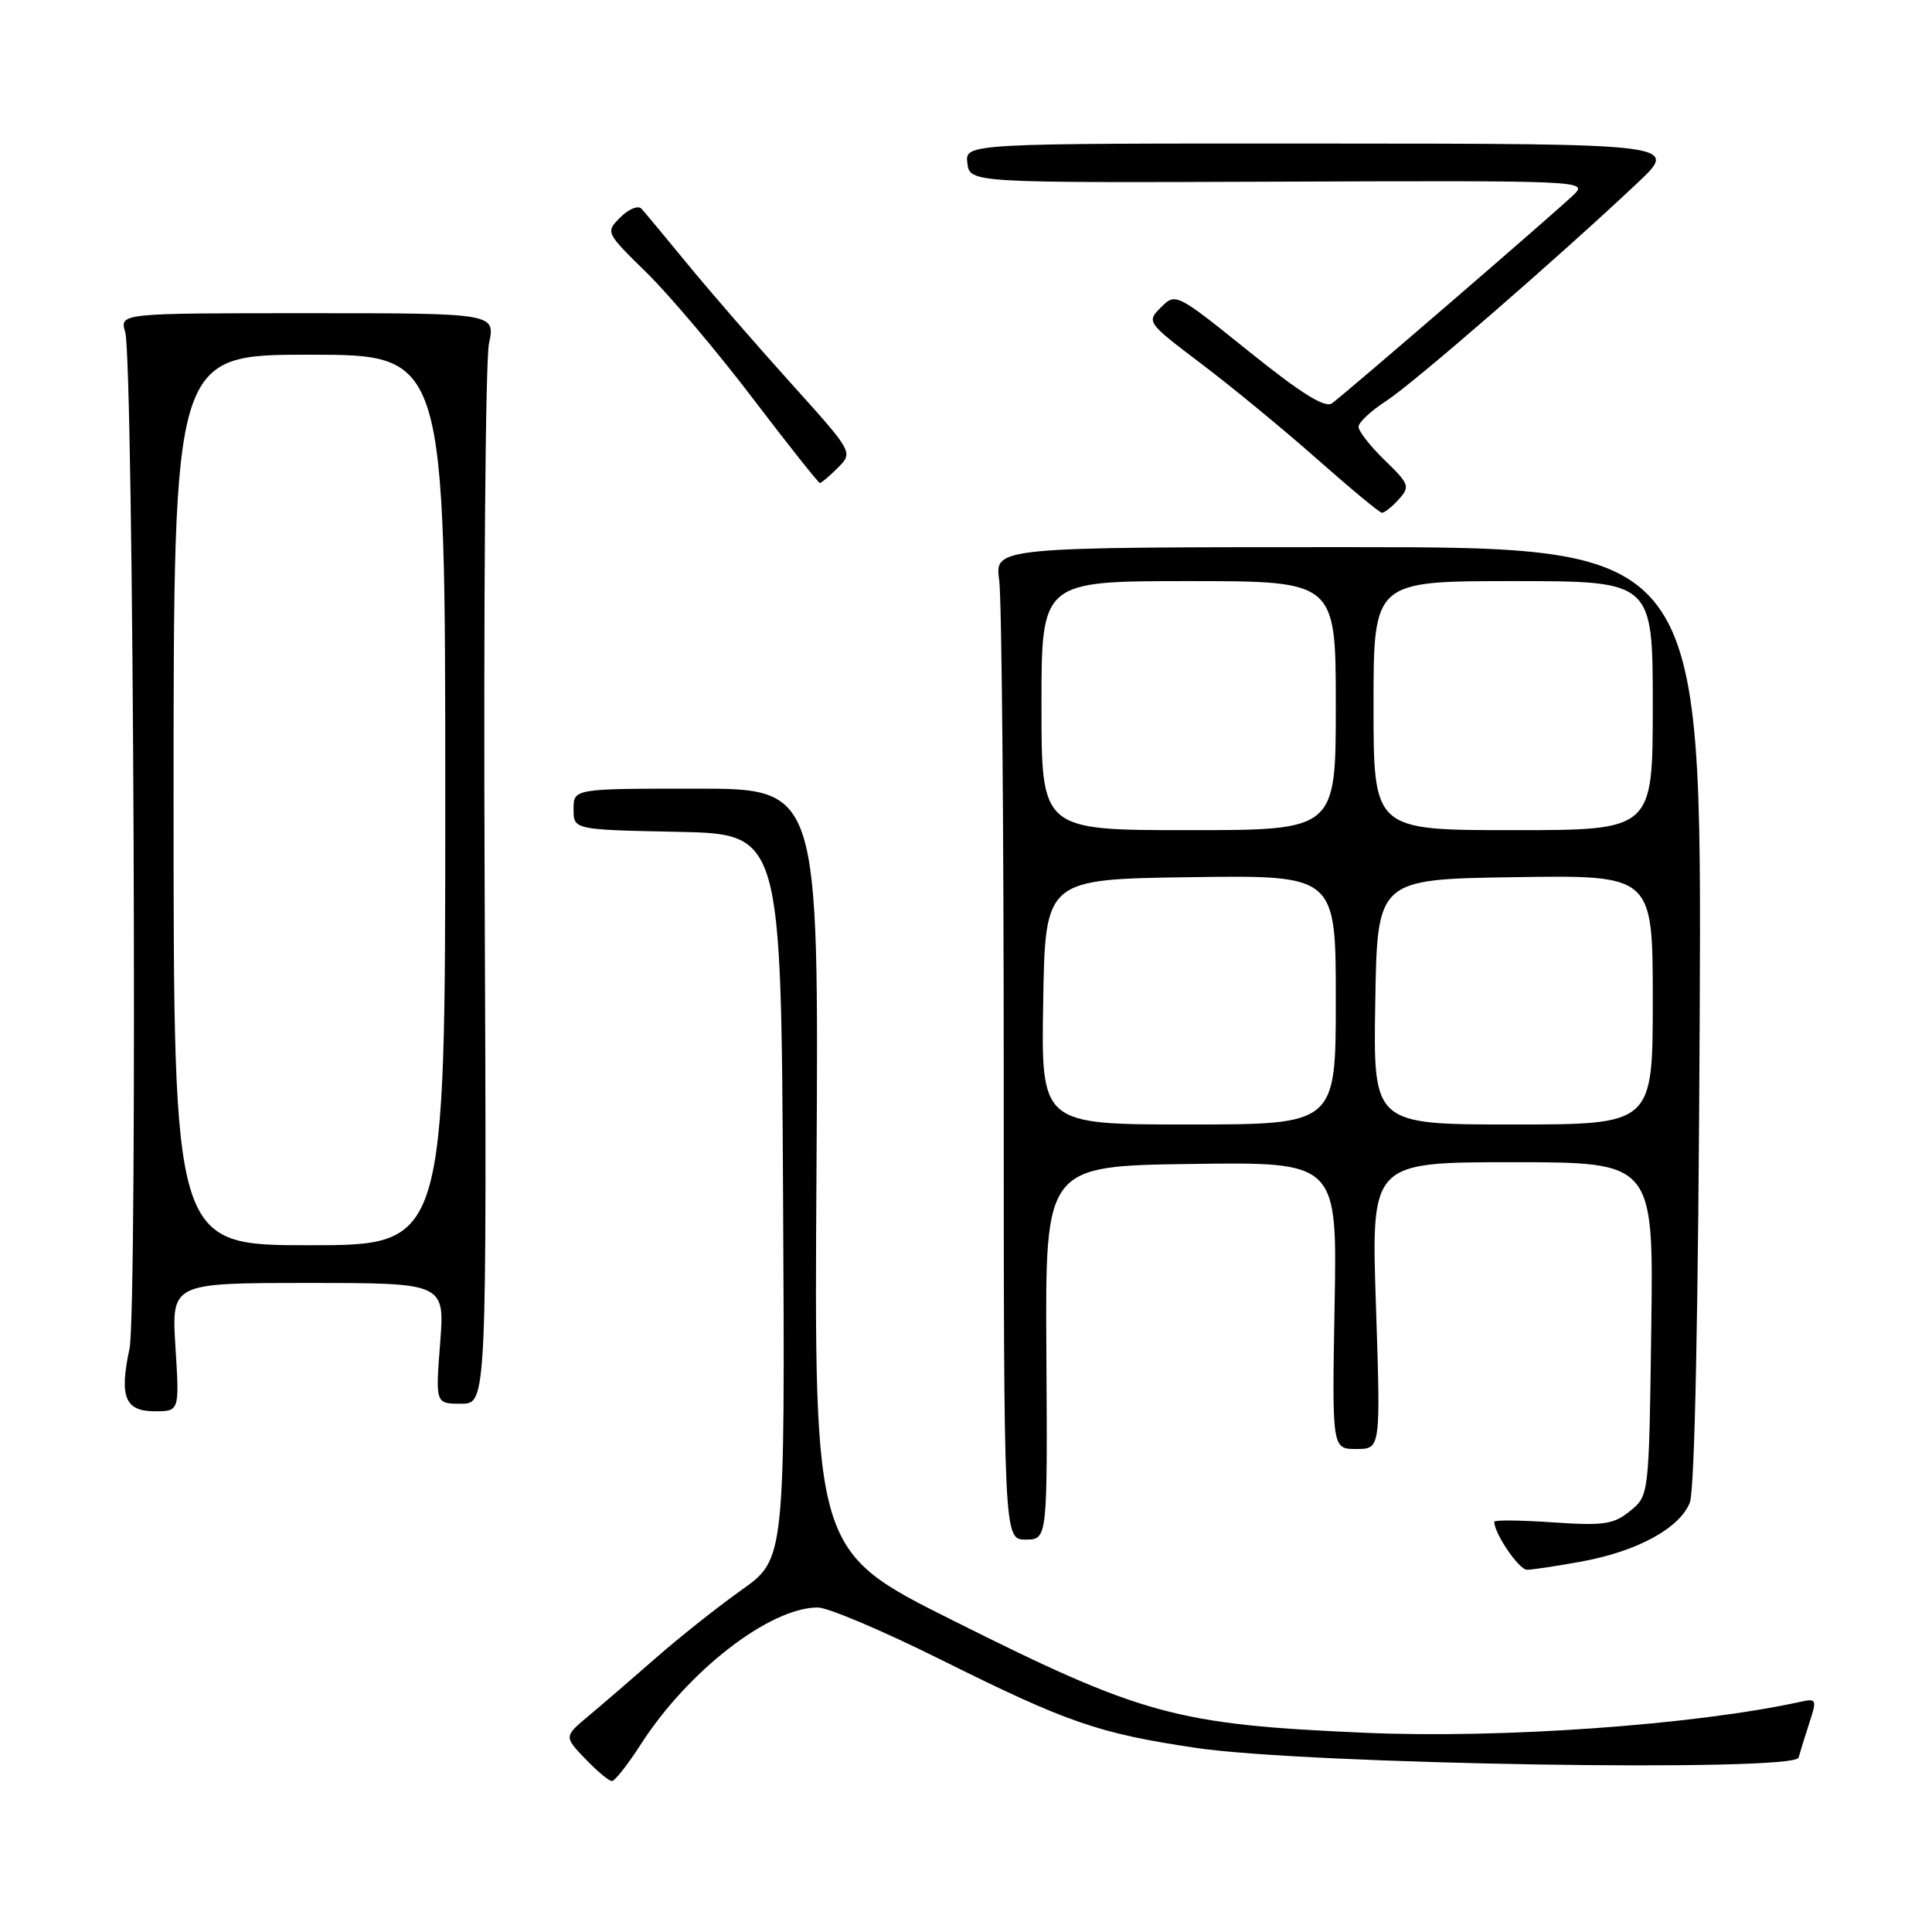 <?xml version="1.0" encoding="UTF-8" standalone="no"?>
<!DOCTYPE svg PUBLIC "-//W3C//DTD SVG 1.1//EN" "http://www.w3.org/Graphics/SVG/1.1/DTD/svg11.dtd" >
<svg xmlns="http://www.w3.org/2000/svg" xmlns:xlink="http://www.w3.org/1999/xlink" version="1.1" viewBox="0 0 256 256">
 <g >
 <path fill="currentColor"
d=" M 84.92 231.12 C 91.18 221.38 102.01 213.00 108.36 213.00 C 109.69 213.00 117.02 216.10 124.64 219.90 C 141.46 228.27 145.50 229.67 158.43 231.60 C 173.13 233.80 237.80 234.84 238.32 232.89 C 238.53 232.13 239.18 230.04 239.76 228.25 C 240.76 225.21 240.69 225.04 238.66 225.48 C 224.59 228.57 198.91 230.40 180.83 229.60 C 155.84 228.51 151.35 227.28 126.19 214.68 C 107.87 205.52 107.87 205.52 108.19 155.01 C 108.50 104.50 108.50 104.50 92.25 104.50 C 76.00 104.50 76.00 104.50 76.00 107.22 C 76.00 109.94 76.00 109.94 89.75 110.22 C 103.50 110.50 103.50 110.50 103.76 158.55 C 104.02 206.59 104.02 206.59 98.26 210.68 C 95.09 212.93 90.01 216.96 86.96 219.64 C 83.91 222.31 79.91 225.76 78.07 227.30 C 74.72 230.10 74.72 230.10 77.55 233.05 C 79.10 234.67 80.69 236.00 81.08 236.00 C 81.47 236.00 83.20 233.80 84.92 231.12 Z  M 209.57 206.91 C 216.95 205.56 222.57 202.50 223.91 199.10 C 224.56 197.45 225.04 173.87 225.22 134.50 C 225.50 72.50 225.50 72.50 178.65 72.50 C 131.80 72.50 131.80 72.50 132.40 76.89 C 132.73 79.30 133.00 108.89 133.00 142.64 C 133.00 204.00 133.00 204.00 135.90 204.00 C 138.80 204.00 138.80 204.00 138.65 179.25 C 138.50 154.50 138.50 154.50 157.84 154.23 C 177.19 153.96 177.19 153.96 176.84 172.98 C 176.50 192.00 176.50 192.00 179.73 192.00 C 182.95 192.00 182.95 192.00 182.32 173.00 C 181.68 154.00 181.68 154.00 200.40 154.00 C 219.11 154.00 219.11 154.00 218.80 176.09 C 218.50 198.18 218.50 198.18 216.00 200.21 C 213.82 201.99 212.52 202.18 205.75 201.72 C 201.49 201.43 198.00 201.39 198.00 201.64 C 198.00 203.21 201.27 208.00 202.34 208.00 C 203.05 208.00 206.30 207.51 209.57 206.91 Z  M 23.25 178.50 C 22.72 170.00 22.72 170.00 40.83 170.00 C 58.94 170.00 58.94 170.00 58.32 178.00 C 57.70 186.00 57.70 186.00 61.10 186.00 C 64.50 186.00 64.50 186.00 64.22 117.78 C 64.06 80.26 64.32 47.74 64.79 45.53 C 65.65 41.50 65.65 41.50 40.76 41.50 C 15.86 41.50 15.86 41.50 16.59 44.00 C 17.71 47.86 18.24 173.62 17.16 178.71 C 15.79 185.11 16.56 187.00 20.51 187.00 C 23.78 187.00 23.78 187.00 23.25 178.50 Z  M 185.33 66.18 C 186.87 64.48 186.76 64.16 183.49 60.99 C 181.57 59.13 180.01 57.13 180.01 56.55 C 180.02 55.97 181.66 54.44 183.65 53.15 C 187.24 50.83 206.22 34.36 216.94 24.27 C 222.50 19.04 222.50 19.04 175.18 19.02 C 127.87 19.00 127.87 19.00 128.18 21.61 C 128.50 24.23 128.50 24.23 169.50 24.07 C 209.93 23.92 210.47 23.94 208.50 25.83 C 205.88 28.34 178.19 52.22 176.50 53.44 C 175.56 54.10 172.43 52.15 165.49 46.57 C 155.87 38.83 155.77 38.78 153.84 40.72 C 151.90 42.65 151.94 42.72 159.19 48.21 C 163.21 51.25 170.10 56.92 174.50 60.81 C 178.90 64.70 182.77 67.91 183.10 67.94 C 183.42 67.97 184.43 67.18 185.33 66.18 Z  M 111.03 61.97 C 113.06 59.94 113.06 59.94 104.75 50.72 C 100.18 45.65 94.04 38.58 91.11 35.00 C 88.18 31.42 85.42 28.12 84.99 27.65 C 84.55 27.18 83.30 27.70 82.21 28.79 C 80.22 30.78 80.23 30.79 85.69 36.14 C 88.69 39.09 95.01 46.56 99.72 52.75 C 104.43 58.94 108.45 64.00 108.64 64.00 C 108.84 64.00 109.91 63.09 111.03 61.97 Z  M 138.23 132.75 C 138.50 116.50 138.50 116.50 157.75 116.23 C 177.00 115.96 177.00 115.96 177.00 132.48 C 177.00 149.00 177.00 149.00 157.48 149.00 C 137.95 149.00 137.95 149.00 138.23 132.75 Z  M 182.23 132.75 C 182.50 116.50 182.50 116.50 200.75 116.23 C 219.00 115.95 219.00 115.95 219.00 132.48 C 219.00 149.00 219.00 149.00 200.48 149.00 C 181.95 149.00 181.95 149.00 182.23 132.75 Z  M 138.00 93.50 C 138.00 77.00 138.00 77.00 157.50 77.00 C 177.00 77.00 177.00 77.00 177.00 93.50 C 177.00 110.00 177.00 110.00 157.50 110.00 C 138.00 110.00 138.00 110.00 138.00 93.50 Z  M 182.00 93.50 C 182.00 77.00 182.00 77.00 200.50 77.00 C 219.00 77.00 219.00 77.00 219.00 93.50 C 219.00 110.00 219.00 110.00 200.50 110.00 C 182.00 110.00 182.00 110.00 182.00 93.50 Z  M 23.00 106.00 C 23.00 47.00 23.00 47.00 41.00 47.00 C 59.00 47.00 59.00 47.00 59.00 106.00 C 59.00 165.00 59.00 165.00 41.00 165.00 C 23.00 165.00 23.00 165.00 23.00 106.00 Z "/>
</g>
</svg>